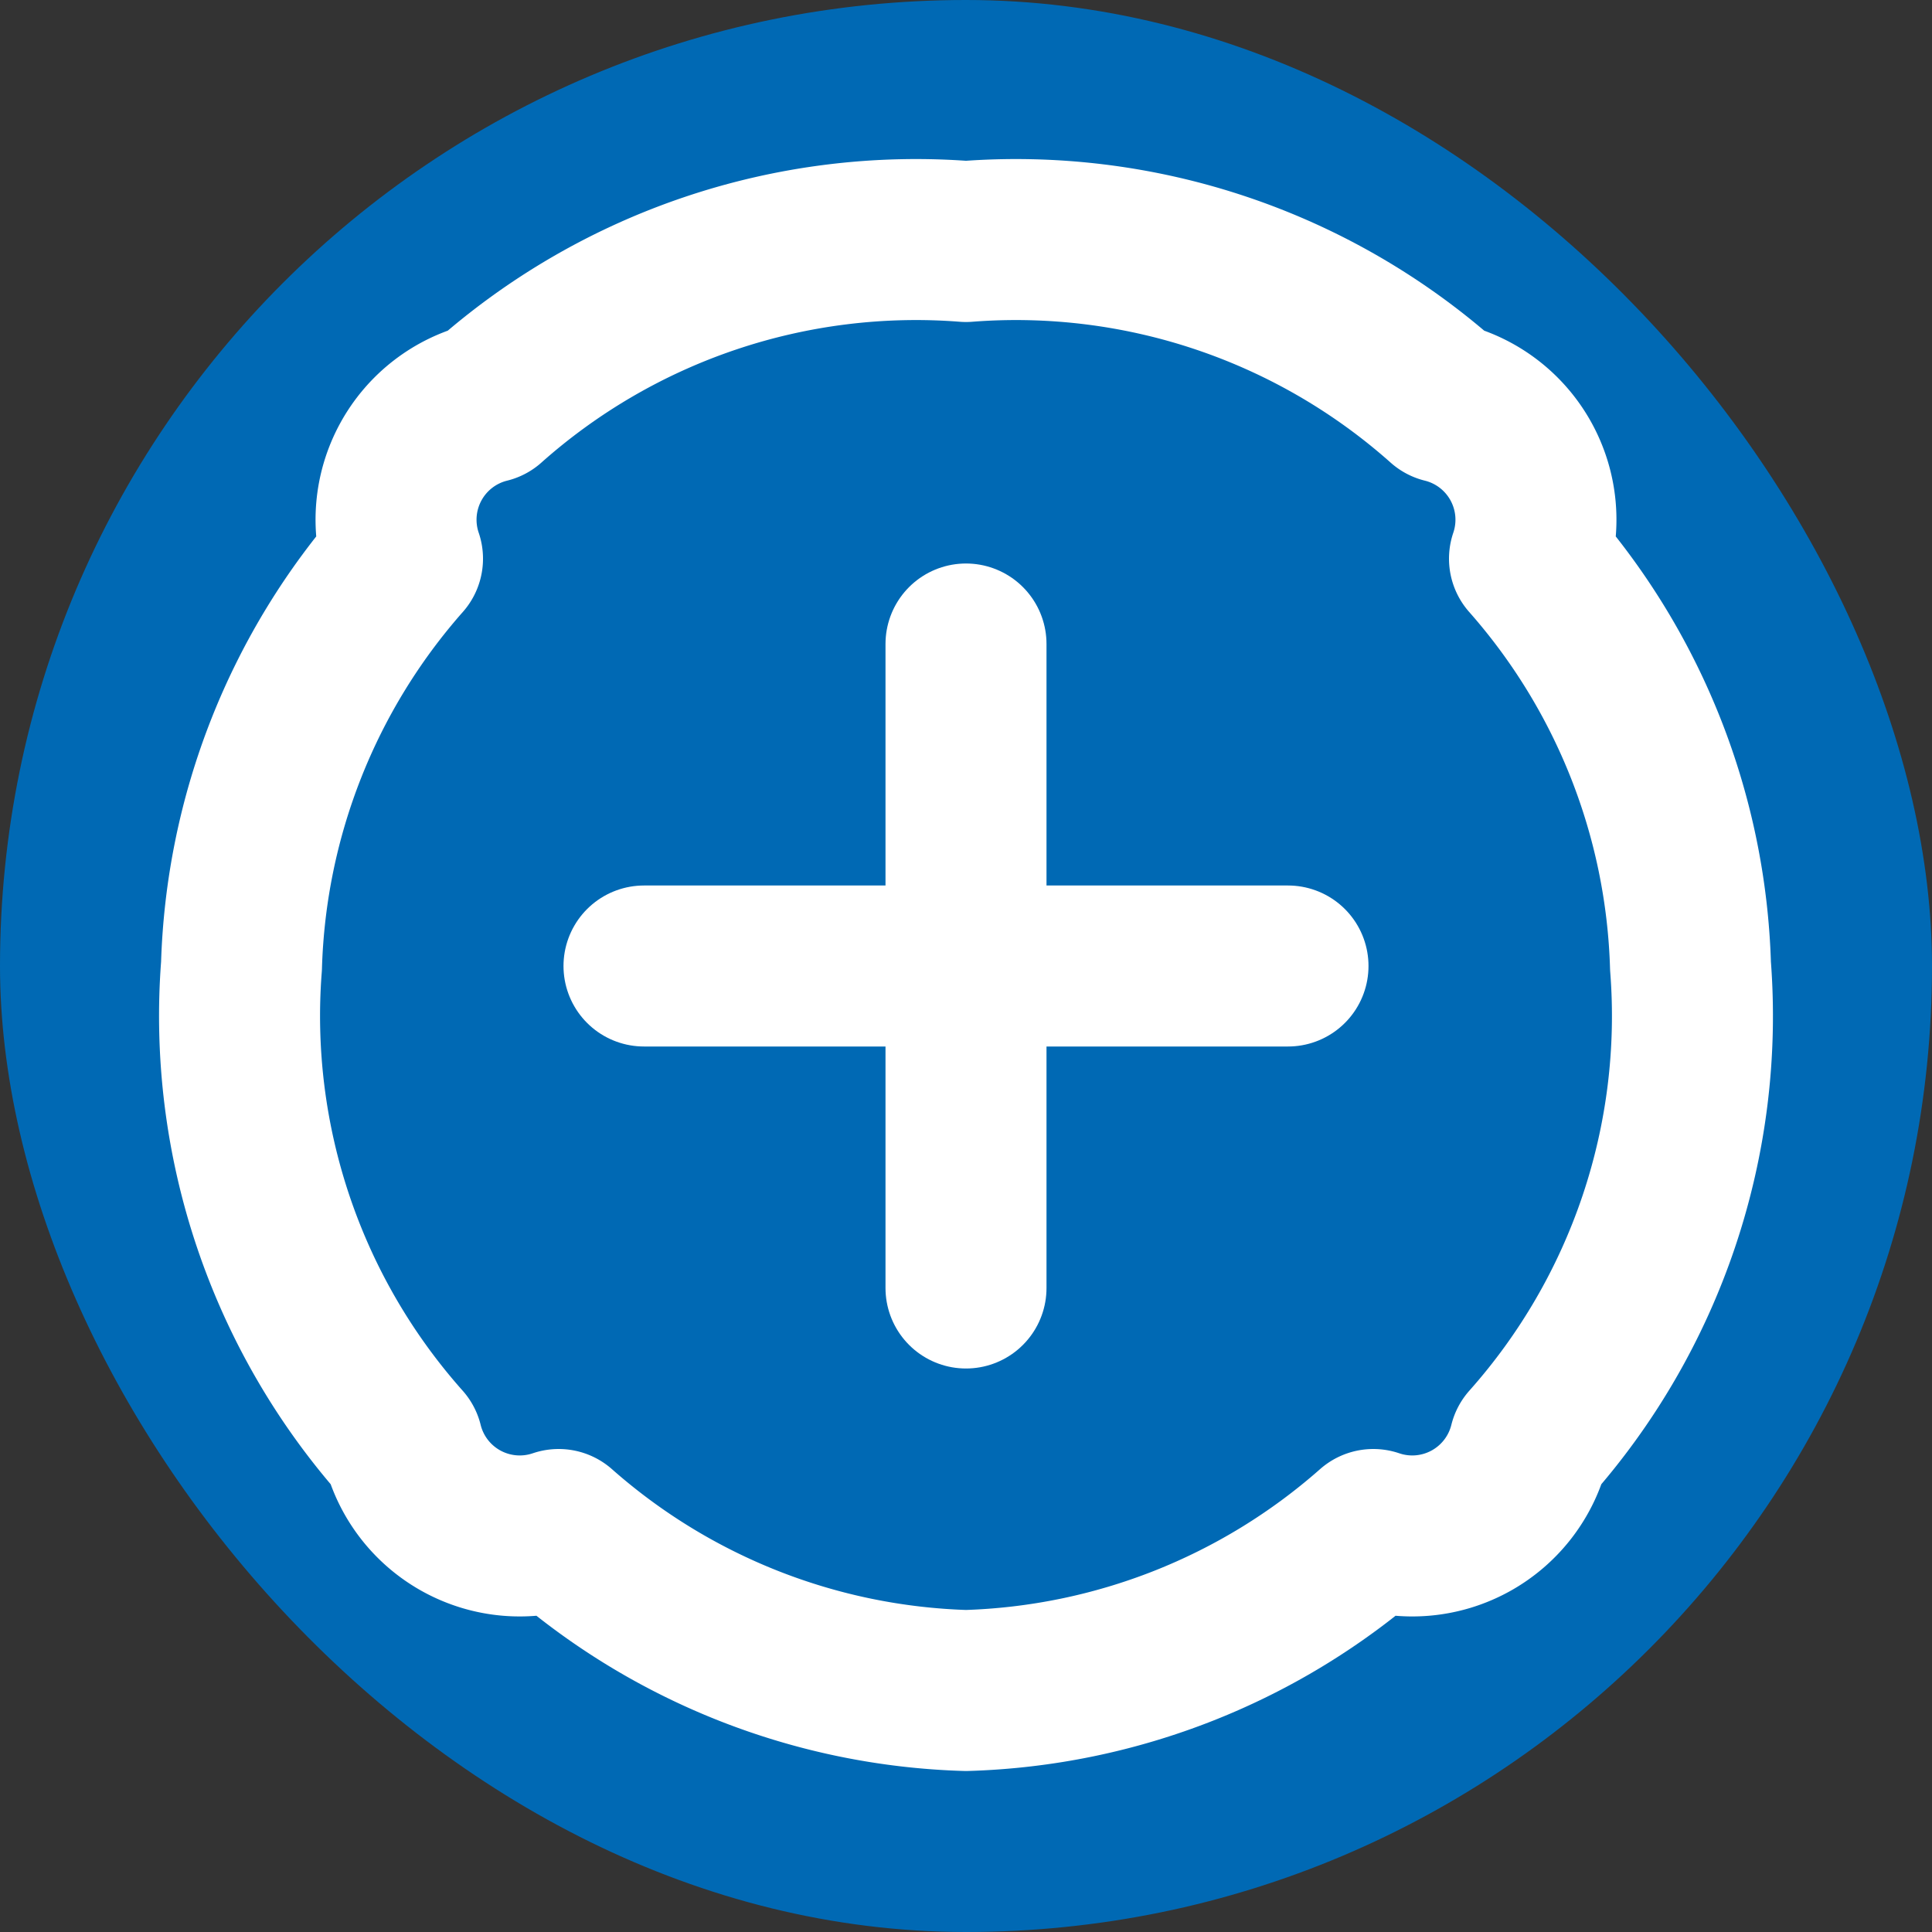 <svg width="24" height="24" viewBox="0 0 24 24" fill="none" xmlns="http://www.w3.org/2000/svg">
  <rect x="0" y="0" width="24" height="24" fill="#333333" stroke="none"/>
  <rect width="24" height="24" rx="12" fill="#0069B4"/>
  <path d="M19 6.94A1.5 1.5 0 0 0 17.94 5A8 8 0 0 0 12 3a8 8 0 0 0-5.94 2A1.5 1.5 0 0 0 5 6.94 8 8 0 0 0 3 12a8 8 0 0 0 2 5.94 1.5 1.5 0 0 0 1.94 1.06 8 8 0 0 0 5.06 2 8 8 0 0 0 5.06-2 1.5 1.5 0 0 0 1.94-1.06A8 8 0 0 0 21 12a8 8 0 0 0-2-5.06Z" stroke="white" stroke-width="2" stroke-linecap="round" stroke-linejoin="round"/>
  <path d="M12 8v8M8 12h8" stroke="white" stroke-width="2" stroke-linecap="round" stroke-linejoin="round"/>
</svg>
